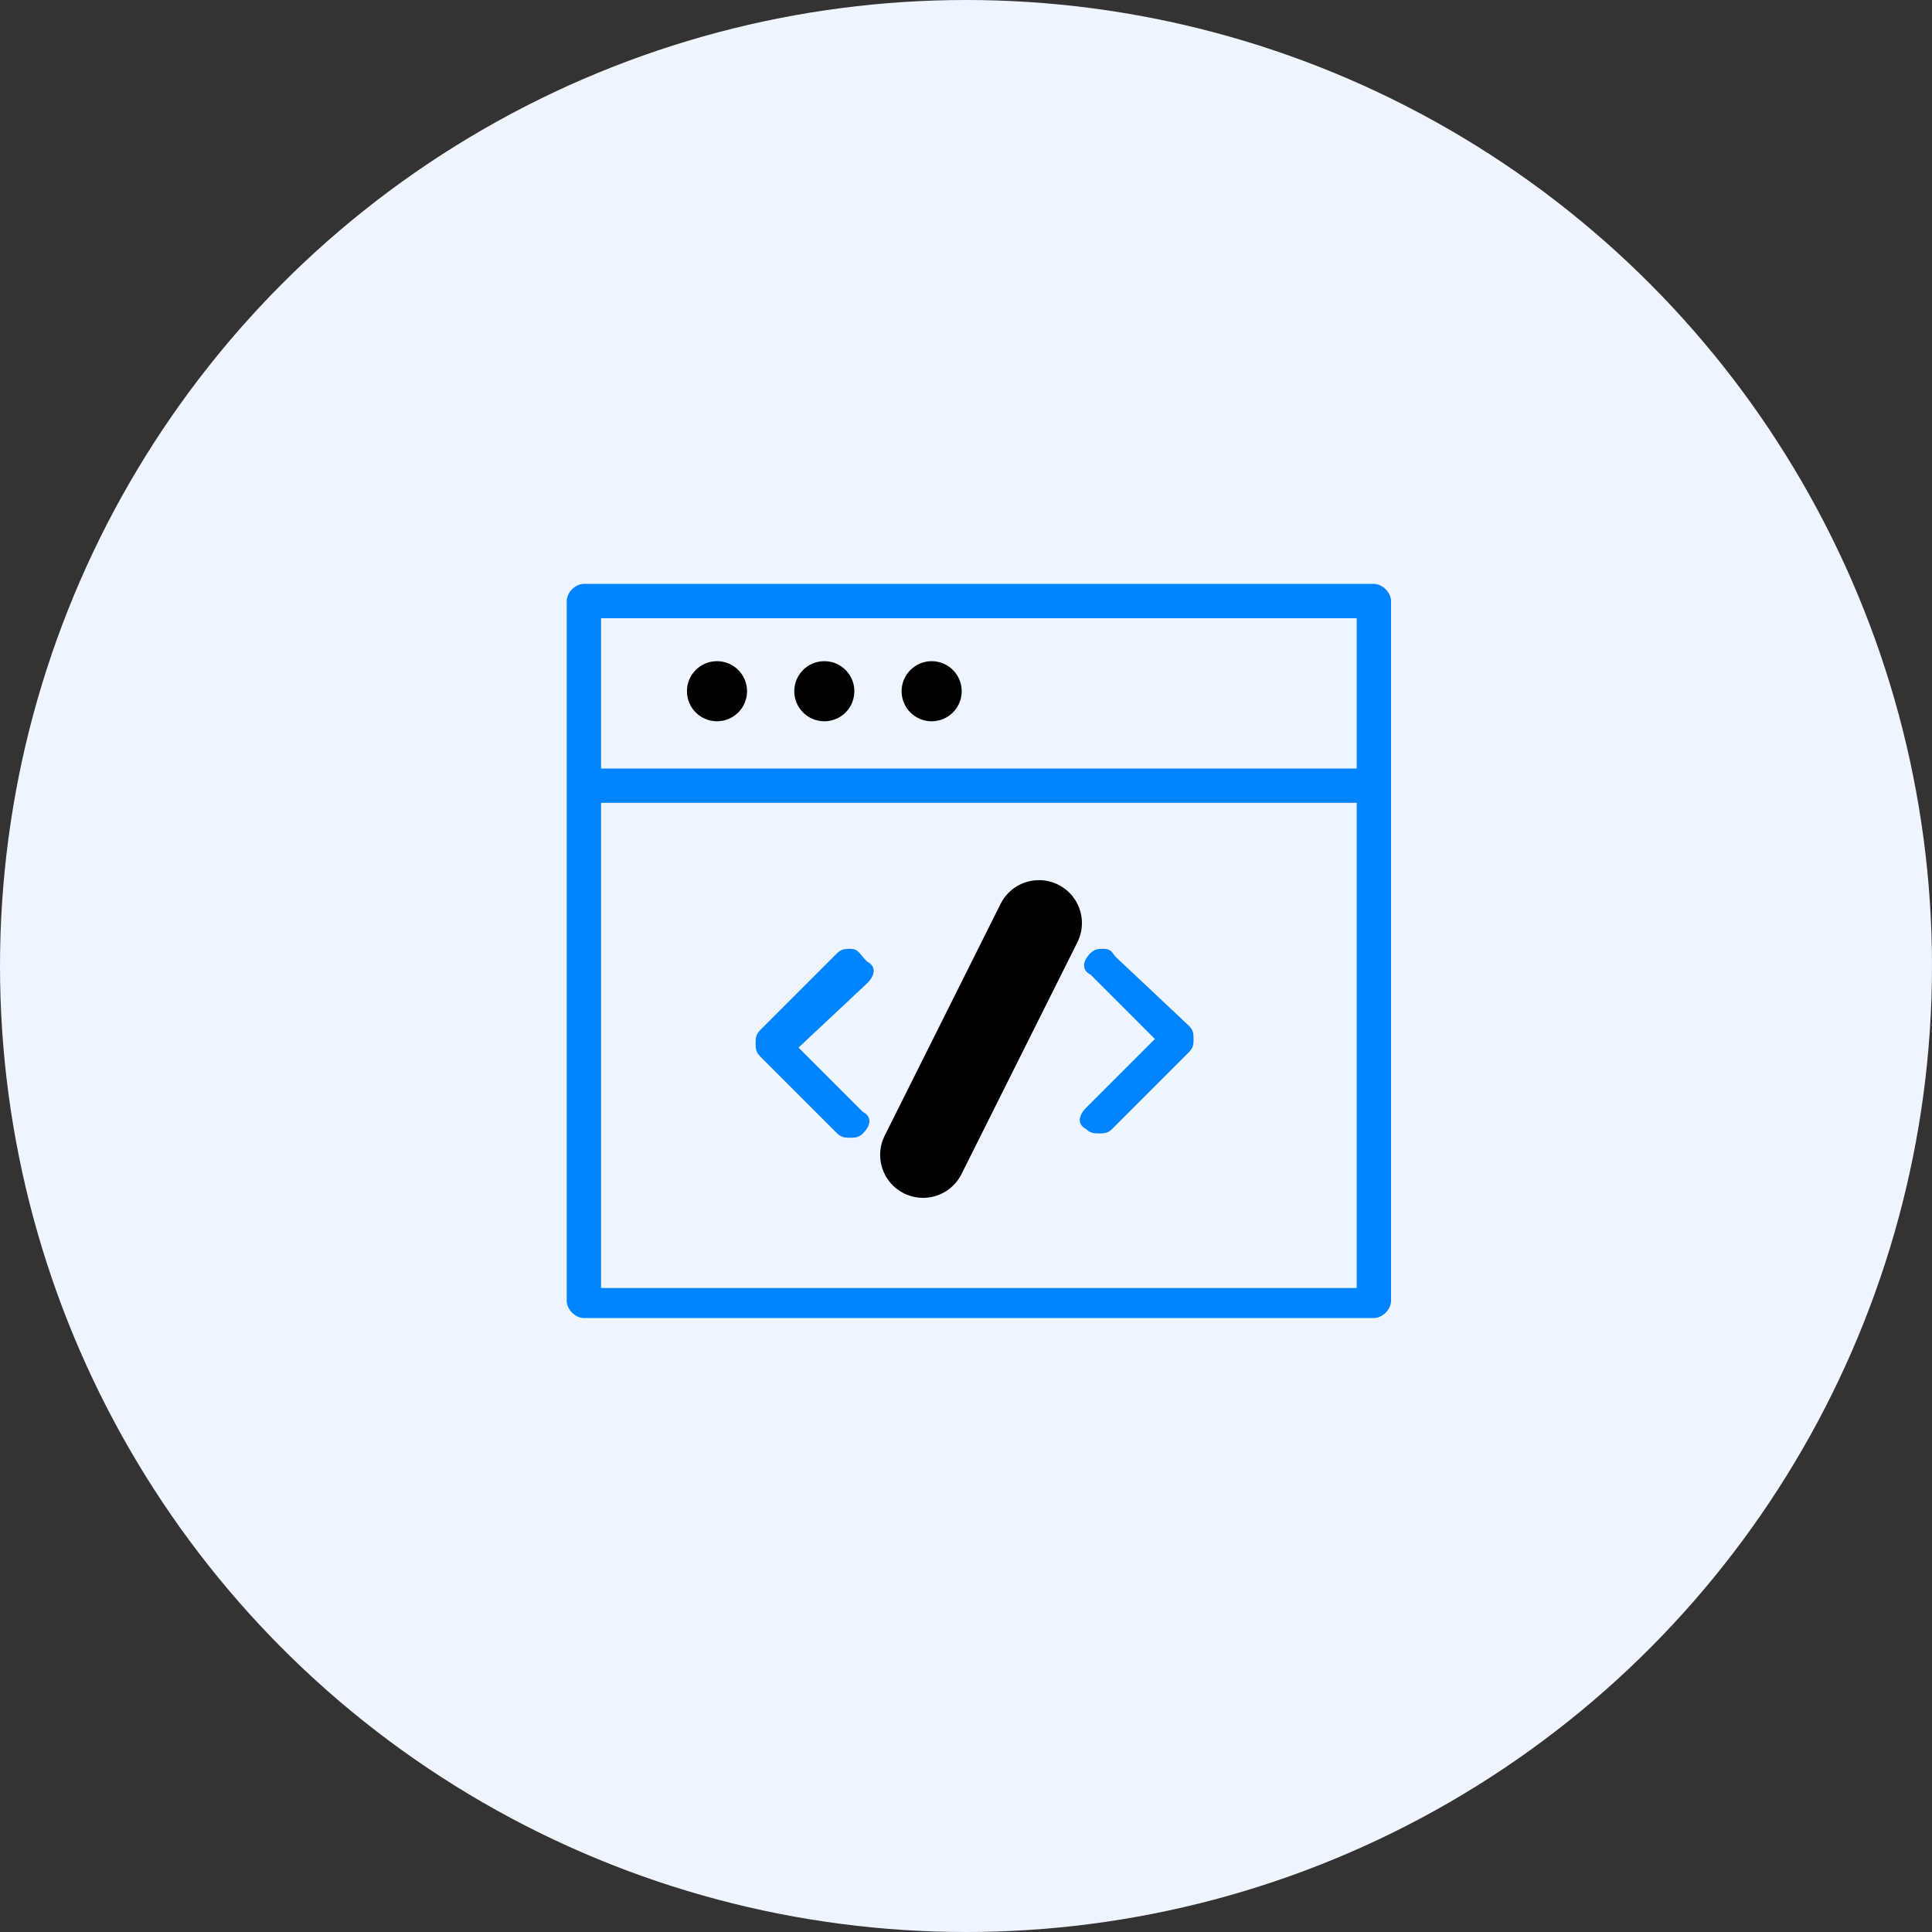 <svg xmlns="http://www.w3.org/2000/svg" xmlns:xlink="http://www.w3.org/1999/xlink" id="Layer_1" x="0px" y="0px" viewBox="0 0 45 45" style="enable-background:new 0 0 45 45;" xml:space="preserve"><rect x="0" y="0" width="45" height="45" fill="#333333" stroke="none"/> <style type="text/css"> .st0{fill:#EFF5FF;} .st1{fill:#0084FF;} .st2{fill:none;stroke:#000000;stroke-width:2;stroke-linecap:round;} </style> <circle class="st0" cx="22.5" cy="22.5" r="22.5"></circle> <path class="st1" d="M13.6,13.6c-0.2,0-0.4,0.2-0.4,0.4v16.3c0,0.2,0.2,0.4,0.4,0.4H32c0.2,0,0.4-0.2,0.4-0.4V14 c0-0.2-0.2-0.4-0.4-0.4H13.6z M14,14.4h17.6v3.5H14V14.4z M16.7,15.8c-0.1,0-0.2,0-0.3,0.1c-0.1,0.1-0.1,0.2-0.1,0.3 c0,0.1,0,0.2,0.1,0.3c0.1,0.1,0.2,0.1,0.3,0.1c0.1,0,0.2,0,0.3-0.1c0.1-0.1,0.1-0.2,0.1-0.3c0-0.1,0-0.2-0.1-0.3 C16.9,15.8,16.8,15.8,16.7,15.8z M19.2,15.8c-0.1,0-0.2,0-0.3,0.1c-0.1,0.1-0.1,0.2-0.1,0.3c0,0.1,0,0.2,0.1,0.3 c0.1,0.1,0.2,0.1,0.3,0.1c0.1,0,0.2,0,0.3-0.1c0.1-0.1,0.1-0.2,0.1-0.3c0-0.1,0-0.2-0.1-0.3C19.4,15.8,19.3,15.8,19.2,15.8z M21.7,15.8c-0.1,0-0.2,0-0.3,0.1c-0.1,0.1-0.1,0.2-0.1,0.3c0,0.1,0,0.2,0.1,0.3l0,0c0.1,0.1,0.2,0.1,0.3,0.1c0.1,0,0.2,0,0.3-0.1 c0.1-0.1,0.1-0.2,0.1-0.3c0-0.1,0-0.2-0.1-0.3C21.9,15.8,21.8,15.8,21.7,15.8z M14,18.7h17.6v11.3H14V18.7z M23.7,22.1 c-0.2,0-0.3,0.1-0.4,0.2L21.5,26c-0.1,0.2,0,0.4,0.2,0.5c0.1,0,0.1,0,0.2,0c0.1,0,0.3-0.1,0.3-0.2l1.8-3.7c0.1-0.2,0-0.4-0.2-0.5 C23.8,22.1,23.8,22.1,23.7,22.1z M19.8,22.1c-0.1,0-0.2,0-0.3,0.1l-1.8,1.8c-0.1,0.1-0.1,0.2-0.1,0.3c0,0.1,0,0.2,0.1,0.3l1.8,1.8 c0.1,0.1,0.2,0.1,0.3,0.1s0.2,0,0.3-0.1c0.2-0.2,0.2-0.4,0-0.5l-1.5-1.5l1.6-1.5c0.2-0.2,0.2-0.4,0-0.5C20,22.2,20,22.1,19.8,22.1 L19.8,22.1z M25.7,22.1c-0.1,0-0.2,0-0.3,0.1c-0.2,0.2-0.2,0.4,0,0.5l1.5,1.5l-1.6,1.6c-0.2,0.2-0.2,0.4,0,0.5 c0.1,0.1,0.2,0.1,0.3,0.1c0.1,0,0.2,0,0.3-0.1l1.8-1.8c0.1-0.1,0.1-0.2,0.1-0.3c0-0.1,0-0.2-0.1-0.3L26,22.3 C25.9,22.2,25.9,22.1,25.7,22.1L25.7,22.1z"></path> <ellipse cx="16.7" cy="16.1" rx="0.7" ry="0.7"></ellipse> <ellipse cx="19.2" cy="16.1" rx="0.7" ry="0.7"></ellipse> <ellipse cx="21.7" cy="16.1" rx="0.7" ry="0.7"></ellipse> <path class="st2" d="M24.2,21.5l-2.7,5.4"></path> </svg>